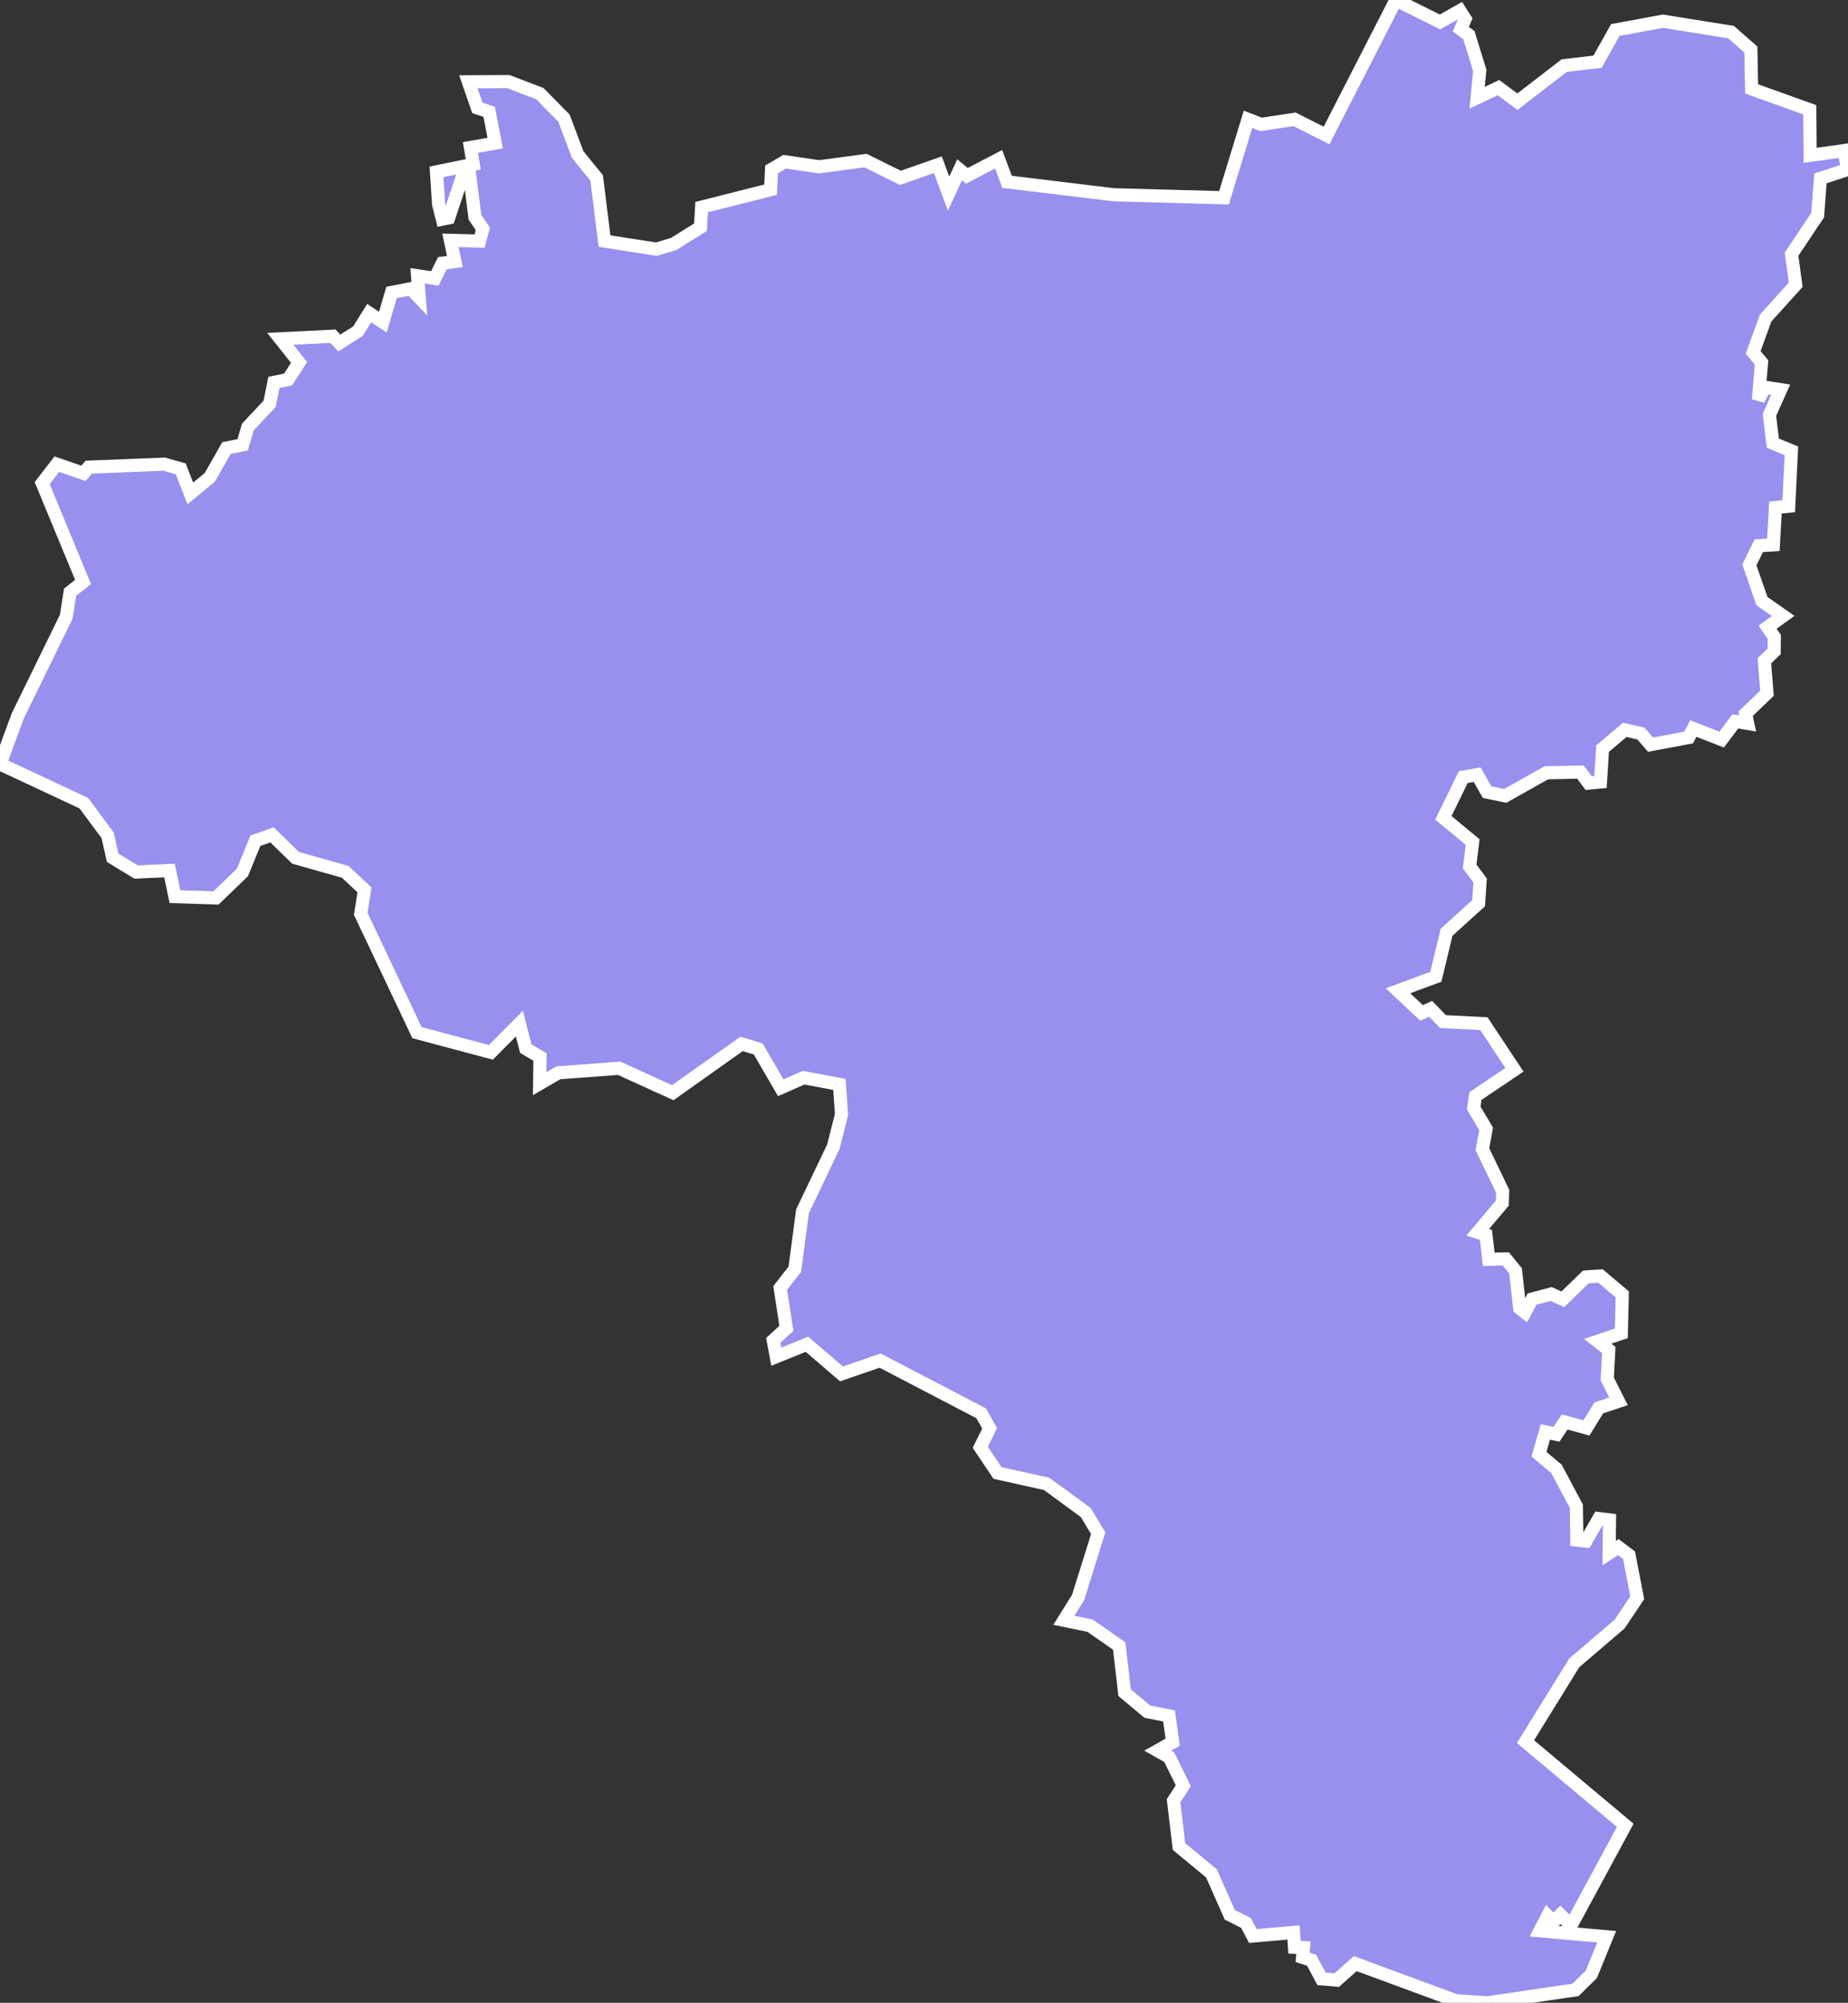 <svg xmlns="http://www.w3.org/2000/svg" viewBox="362.31 275.623 98.56 106.75" width="98.56" height="106.75">
            <rect x="362.31" y="275.623" width="98.56" height="106.75" fill="#333333" stroke="none"/>
            <path 
                d="m 408.47,284.183 1.86,0.92 2,-0.7 0.57,1.54 0.59,-1.27 0.39,0.32 1.69,-0.88 0.45,1.2 5.68,0.69 5.89,0.16 1.28,-4.18 0.7,0.27 1.78,-0.27 1.71,0.86 3.7,-7.22 2.35,1.17 1.06,-0.6 0.28,0.44 -0.23,0.55 0.43,0.31 0.58,1.88 -0.14,1.46 1.14,-0.54 1.01,0.75 2.49,-1.92 1.78,-0.21 0.95,-1.69 2.54,-0.47 3.63,0.58 1.06,0.93 0.04,2.1 3.1,1.11 0.02,2.43 1.79,-0.25 0.23,1 0,0 -1.47,0.48 -0.15,1.96 -1.39,2.08 0.22,1.63 -1.6,1.77 -0.67,1.83 0.45,0.54 -0.17,1.99 0.34,-0.67 0.85,0.13 -0.6,1.34 0.18,1.51 0.99,0.41 -0.14,2.95 -0.71,0.07 -0.11,1.99 -0.78,0.05 -0.5,1.02 0.67,1.93 1.13,0.79 -0.83,0.6 0.36,0.52 -0.01,0.77 -0.52,0.5 0.14,1.73 -1.14,1.09 0.11,0.52 0,0 -0.66,-0.11 -0.73,0.97 -1.51,-0.59 -0.25,0.48 -2.03,0.38 -0.51,-0.59 -0.86,-0.2 -1.19,1 -0.11,1.78 -0.63,0.06 -0.44,-0.59 -1.82,0.04 -2.19,1.23 -0.97,-0.2 -0.53,-0.93 -0.74,0.13 -1.06,2.17 1.56,1.29 -0.16,1.3 0.56,0.75 -0.08,1.21 -1.71,1.55 -0.57,2.37 -2.02,0.75 1.26,1.18 0.48,-0.22 0.66,0.68 2.18,0.11 1.63,2.46 -2.08,1.4 -0.09,0.64 0.66,1.11 -0.2,1.08 1.08,2.24 -0.02,0.64 -1.31,1.55 0.44,0.14 0.15,1.3 0.91,-0.02 0.52,0.64 0.22,1.99 0.28,0.22 0.38,-0.71 1.02,-0.27 0.62,0.28 1.23,-1.19 0.78,-0.05 1.16,0.98 -0.05,2.08 -1.26,0.42 0.59,0.46 -0.08,1.55 0.6,1.19 -1.05,0.35 -0.66,1.07 -1.16,-0.32 -0.44,0.66 -0.59,-0.13 -0.34,1.19 0.93,0.78 1.06,1.99 0.03,1.81 0.48,0.05 0.69,-1.2 0.57,0.07 -0.02,1.77 0.49,-0.32 0.57,0.43 0.44,2.27 -0.94,1.4 -2.42,2.07 -2.6,4.2 5.32,4.46 -2.89,5.34 -0.57,-0.57 -0.37,0.37 -0.31,-0.31 -0.41,0.79 3.56,0.32 -0.82,2 -0.84,0.83 0,0 -4.7,0.69 -1.68,-0.11 -5.37,-1.98 -0.99,0.88 -0.81,-0.07 -0.53,-0.99 -0.48,-0.15 0.05,-0.52 -0.48,-0.02 -0.05,-0.79 -2.17,0.19 -0.37,-0.7 -0.86,-0.43 -0.98,-2.21 -1.73,-1.43 -0.29,-2.44 0.52,-0.8 -0.75,-1.52 -0.62,-0.35 0.8,-0.45 -0.19,-1.4 -1.16,-0.23 -1.21,-1.01 -0.29,-2.49 -1.55,-1.08 -1.4,-0.29 0.76,-1.22 1.07,-3.42 -0.66,-1.1 -2.09,-1.53 -2.62,-0.58 -0.92,-1.37 0.5,-1.01 -0.45,-0.8 -5.39,-2.81 -2.06,0.71 -1.84,-1.58 -1.64,0.66 -0.16,-0.87 0.7,-0.64 -0.33,-2.15 0.78,-1 0.41,-3.09 1.65,-3.45 0.43,-1.71 -0.11,-1.6 -1.91,-0.36 -1.22,0.54 -1.2,-2.07 -0.89,-0.27 -3.67,2.6 -2.86,-1.3 -3.24,0.24 -1,0.58 0.02,-1.42 -0.76,-0.45 -0.34,-1.33 -1.52,1.53 -3.94,-1.05 -3,-6.33 0.2,-1.28 -1.03,-0.96 -2.65,-0.75 -1.25,-1.22 -0.89,0.31 -0.69,1.69 -1.41,1.36 -2.19,-0.07 -0.29,-1.39 -1.78,0.08 -1.25,-0.76 -0.27,-1.2 -1.27,-1.71 -4.47,-2.09 0.95,-2.57 0,0 2.58,-5.27 0.21,-1.32 0.69,-0.54 -2.18,-5.27 0.78,-1.01 1.42,0.49 0.28,-0.33 4.03,-0.16 0.88,0.25 0.51,1.31 1.04,-0.86 0.89,-1.56 0.86,-0.17 0.28,-0.95 1.16,-1.24 0.23,-1.14 0.75,-0.15 0.59,-0.91 -1,-1.26 2.8,-0.14 0.35,0.36 0.99,-0.63 0.6,-0.96 0.73,0.48 0.46,-1.58 1.03,-0.2 0.45,0.47 -0.09,-1.16 0.92,0.14 0.4,-0.81 0.67,-0.09 -0.24,-1.13 1.56,0.04 0.17,-0.65 -0.42,-0.62 -0.27,-2.16 -0.42,0.06 -0.71,2.13 -0.34,0.07 -0.2,-0.8 -0.11,-1.72 1.96,-0.4 -0.15,-0.9 1.32,-0.23 -0.32,-1.67 -0.63,-0.21 -0.48,-1.39 2.13,-0.01 1.68,0.64 1.29,1.31 0.73,1.94 1.01,1.24 0.42,3.37 2.77,0.43 0.91,-0.27 1.44,-0.9 0.06,-1.07 3.68,-0.93 0.05,-1.08 0.7,-0.41 1.84,0.27 z" 
                fill="rgb(151, 144, 238)" 
                stroke="white" 
                stroke-width=".7px"
                title="Valgamaa" 
                id="EE-82" 
            />
        </svg>
